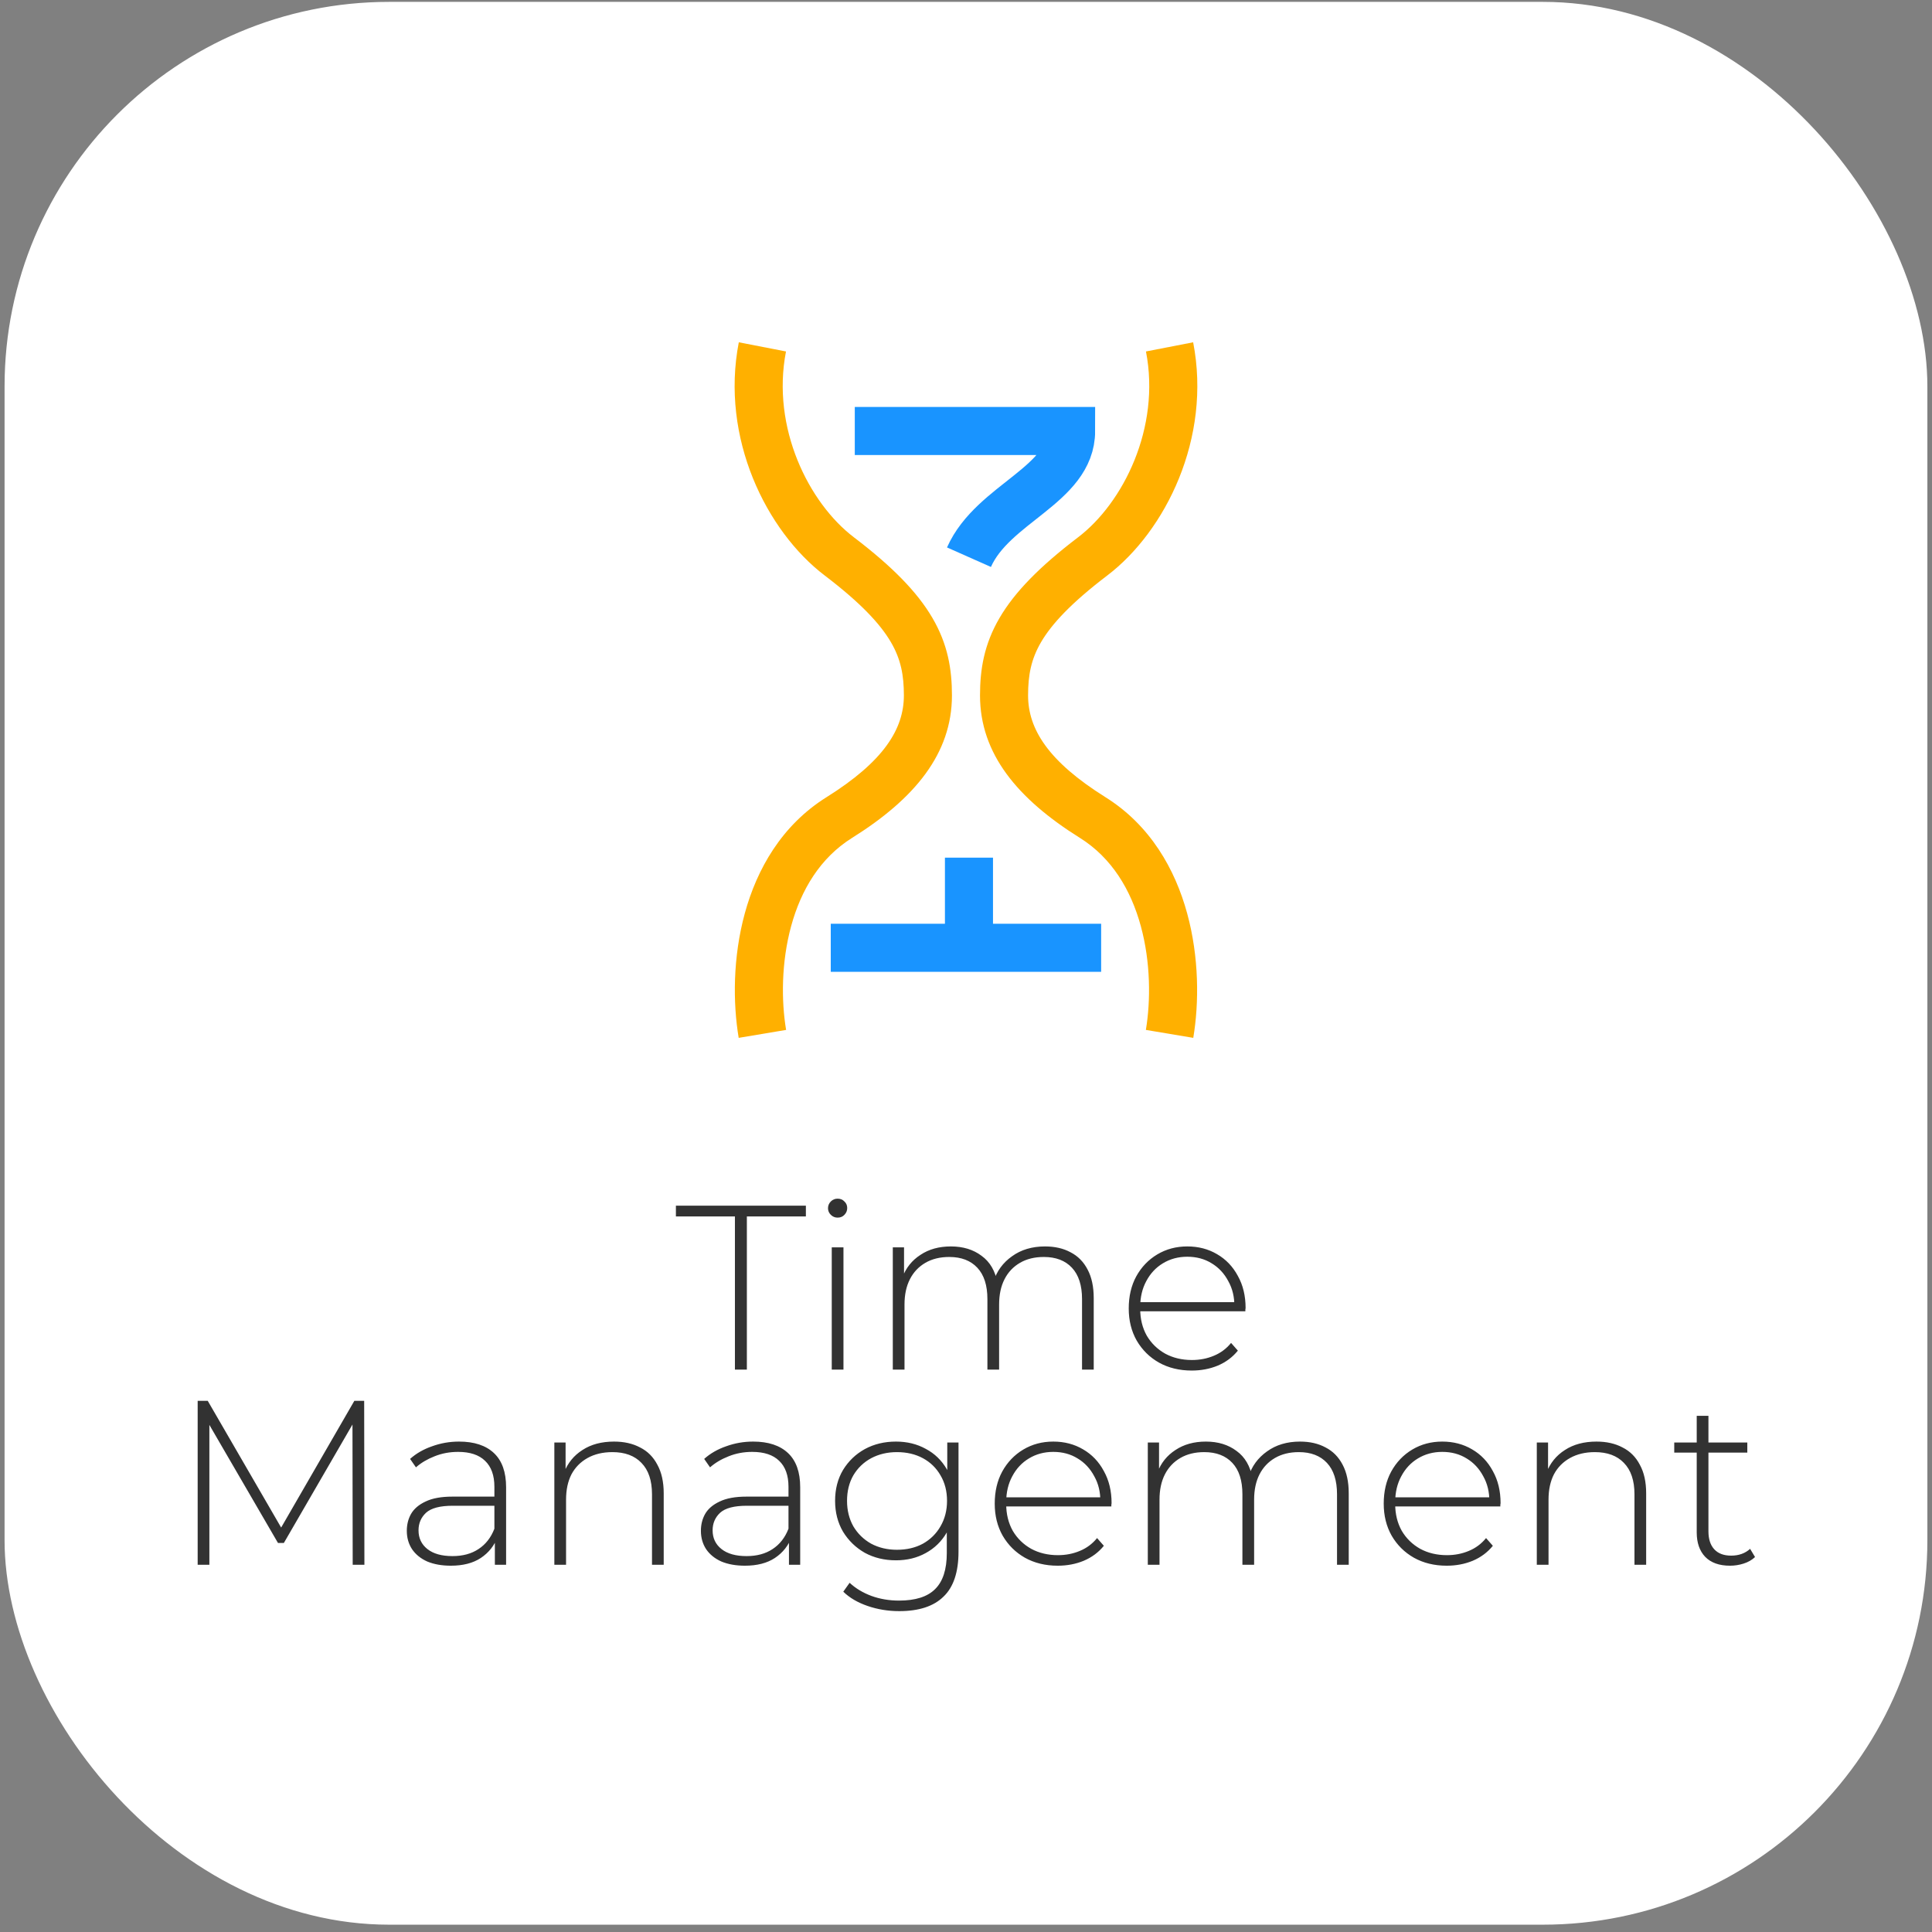 <svg width="99" height="99" viewBox="0 0 99 99" fill="none" xmlns="http://www.w3.org/2000/svg">
<rect x="0" y="0" width="99" height="99" fill="#808080" stroke="none"/>
<rect x="0.234" y="0.096" width="98.529" height="98.529" rx="19.706" fill="white"/>
<path fill-rule="evenodd" clip-rule="evenodd" d="M58.722 18.01C59.483 21.925 57.548 25.778 55.247 27.529C53.279 29.027 51.999 30.333 51.224 31.655C50.425 33.018 50.218 34.304 50.218 35.633C50.218 38.626 52.137 40.935 55.34 42.938C56.973 43.96 57.952 45.603 58.457 47.453C58.965 49.311 58.966 51.284 58.717 52.775L61.146 53.182C61.446 51.389 61.448 49.052 60.833 46.804C60.217 44.549 58.951 42.292 56.646 40.85C53.721 39.02 52.681 37.362 52.681 35.633C52.681 34.602 52.833 33.781 53.349 32.9C53.89 31.978 54.882 30.902 56.739 29.489C59.721 27.22 62.095 22.452 61.14 17.54L58.722 18.01Z" fill="#FFB000"/>
<path fill-rule="evenodd" clip-rule="evenodd" d="M40.276 18.01C39.515 21.925 41.45 25.778 43.751 27.529C45.719 29.027 46.999 30.333 47.774 31.655C48.573 33.018 48.78 34.304 48.78 35.633C48.78 38.626 46.861 40.935 43.658 42.938C42.025 43.96 41.046 45.603 40.541 47.453C40.033 49.311 40.032 51.284 40.282 52.775L37.852 53.182C37.552 51.389 37.55 49.052 38.165 46.804C38.781 44.549 40.047 42.292 42.352 40.85C45.277 39.02 46.317 37.362 46.317 35.633C46.317 34.602 46.165 33.781 45.649 32.9C45.108 31.978 44.116 30.902 42.259 29.489C39.277 27.22 36.903 22.452 37.858 17.54L40.276 18.01Z" fill="#FFB000"/>
<path d="M43.801 22.086H54.886C54.886 24.858 50.883 25.781 49.652 28.552M49.652 43.948V48.566M49.652 48.566H42.57M49.652 48.566H56.425" stroke="#1994FF" stroke-width="2.463"/>
<path d="M37.659 70.182V62.334H34.635V61.782H41.295V62.334H38.271V70.182H37.659ZM42.621 70.182V63.918H43.221V70.182H42.621ZM42.921 62.394C42.785 62.394 42.669 62.346 42.573 62.25C42.477 62.154 42.429 62.042 42.429 61.914C42.429 61.778 42.477 61.662 42.573 61.566C42.669 61.47 42.785 61.422 42.921 61.422C43.065 61.422 43.181 61.47 43.269 61.566C43.365 61.654 43.413 61.766 43.413 61.902C43.413 62.038 43.365 62.154 43.269 62.25C43.181 62.346 43.065 62.394 42.921 62.394ZM53.55 63.87C54.053 63.87 54.489 63.97 54.858 64.17C55.233 64.362 55.526 64.658 55.733 65.058C55.941 65.45 56.045 65.938 56.045 66.522V70.182H55.446V66.57C55.446 65.866 55.273 65.33 54.929 64.962C54.586 64.594 54.105 64.41 53.489 64.41C53.017 64.41 52.609 64.51 52.266 64.71C51.922 64.91 51.657 65.19 51.474 65.55C51.289 65.91 51.197 66.342 51.197 66.846V70.182H50.597V66.57C50.597 65.866 50.425 65.33 50.081 64.962C49.737 64.594 49.258 64.41 48.642 64.41C48.169 64.41 47.761 64.51 47.417 64.71C47.074 64.91 46.809 65.19 46.626 65.55C46.441 65.91 46.349 66.342 46.349 66.846V70.182H45.749V63.918H46.325V65.646L46.242 65.454C46.425 64.966 46.733 64.582 47.166 64.302C47.597 64.014 48.117 63.87 48.725 63.87C49.349 63.87 49.873 64.03 50.297 64.35C50.73 64.662 51.002 65.13 51.114 65.754L50.91 65.67C51.078 65.134 51.394 64.702 51.858 64.374C52.322 64.038 52.886 63.87 53.55 63.87ZM61.067 70.23C60.435 70.23 59.875 70.094 59.387 69.822C58.907 69.55 58.527 69.174 58.247 68.694C57.975 68.214 57.839 67.666 57.839 67.05C57.839 66.426 57.967 65.878 58.223 65.406C58.487 64.926 58.847 64.55 59.303 64.278C59.759 64.006 60.271 63.87 60.839 63.87C61.407 63.87 61.915 64.002 62.363 64.266C62.819 64.53 63.175 64.902 63.431 65.382C63.695 65.854 63.827 66.402 63.827 67.026C63.827 67.05 63.823 67.078 63.815 67.11C63.815 67.134 63.815 67.162 63.815 67.194H58.283V66.726H63.491L63.251 66.954C63.259 66.466 63.155 66.03 62.939 65.646C62.731 65.254 62.447 64.95 62.087 64.734C61.727 64.51 61.311 64.398 60.839 64.398C60.375 64.398 59.959 64.51 59.591 64.734C59.231 64.95 58.947 65.254 58.739 65.646C58.531 66.03 58.427 66.47 58.427 66.966V67.074C58.427 67.586 58.539 68.042 58.763 68.442C58.995 68.834 59.311 69.142 59.711 69.366C60.111 69.582 60.567 69.69 61.079 69.69C61.479 69.69 61.851 69.618 62.195 69.474C62.547 69.33 62.843 69.11 63.083 68.814L63.431 69.21C63.159 69.546 62.815 69.802 62.399 69.978C61.991 70.146 61.547 70.23 61.067 70.23ZM10.129 80.182V71.782H10.645L14.545 78.514H14.269L18.157 71.782H18.661L18.673 80.182H18.073L18.061 72.706H18.229L14.545 79.066H14.245L10.549 72.706H10.729V80.182H10.129ZM25.358 80.182V78.754L25.334 78.538V76.186C25.334 75.602 25.174 75.158 24.854 74.854C24.542 74.55 24.082 74.398 23.474 74.398C23.042 74.398 22.638 74.474 22.262 74.626C21.894 74.77 21.578 74.958 21.314 75.19L21.014 74.758C21.326 74.478 21.702 74.262 22.142 74.11C22.582 73.95 23.042 73.87 23.522 73.87C24.298 73.87 24.894 74.066 25.31 74.458C25.726 74.85 25.934 75.434 25.934 76.21V80.182H25.358ZM23.102 80.23C22.638 80.23 22.234 80.158 21.89 80.014C21.554 79.862 21.294 79.65 21.11 79.378C20.934 79.106 20.846 78.794 20.846 78.442C20.846 78.122 20.918 77.834 21.062 77.578C21.214 77.314 21.462 77.102 21.806 76.942C22.15 76.774 22.61 76.69 23.186 76.69H25.49V77.158H23.198C22.55 77.158 22.094 77.278 21.83 77.518C21.574 77.758 21.446 78.058 21.446 78.418C21.446 78.818 21.598 79.138 21.902 79.378C22.206 79.618 22.634 79.738 23.186 79.738C23.714 79.738 24.158 79.618 24.518 79.378C24.886 79.138 25.158 78.79 25.334 78.334L25.502 78.742C25.334 79.198 25.046 79.562 24.638 79.834C24.238 80.098 23.726 80.23 23.102 80.23ZM31.466 73.87C31.978 73.87 32.422 73.97 32.798 74.17C33.182 74.362 33.478 74.658 33.686 75.058C33.902 75.45 34.01 75.938 34.01 76.522V80.182H33.41V76.57C33.41 75.866 33.23 75.33 32.87 74.962C32.518 74.594 32.022 74.41 31.382 74.41C30.894 74.41 30.47 74.51 30.11 74.71C29.75 74.91 29.474 75.19 29.282 75.55C29.098 75.91 29.006 76.342 29.006 76.846V80.182H28.406V73.918H28.982V75.658L28.898 75.466C29.09 74.97 29.406 74.582 29.846 74.302C30.286 74.014 30.826 73.87 31.466 73.87ZM40.428 80.182V78.754L40.404 78.538V76.186C40.404 75.602 40.244 75.158 39.924 74.854C39.612 74.55 39.152 74.398 38.544 74.398C38.112 74.398 37.708 74.474 37.332 74.626C36.964 74.77 36.648 74.958 36.384 75.19L36.084 74.758C36.396 74.478 36.772 74.262 37.212 74.11C37.652 73.95 38.112 73.87 38.592 73.87C39.368 73.87 39.964 74.066 40.38 74.458C40.796 74.85 41.004 75.434 41.004 76.21V80.182H40.428ZM38.172 80.23C37.708 80.23 37.304 80.158 36.96 80.014C36.624 79.862 36.364 79.65 36.18 79.378C36.004 79.106 35.916 78.794 35.916 78.442C35.916 78.122 35.988 77.834 36.132 77.578C36.284 77.314 36.532 77.102 36.876 76.942C37.22 76.774 37.68 76.69 38.256 76.69H40.56V77.158H38.268C37.62 77.158 37.164 77.278 36.9 77.518C36.644 77.758 36.516 78.058 36.516 78.418C36.516 78.818 36.668 79.138 36.972 79.378C37.276 79.618 37.704 79.738 38.256 79.738C38.784 79.738 39.228 79.618 39.588 79.378C39.956 79.138 40.228 78.79 40.404 78.334L40.572 78.742C40.404 79.198 40.116 79.562 39.708 79.834C39.308 80.098 38.796 80.23 38.172 80.23ZM46.08 82.558C45.512 82.558 44.972 82.47 44.46 82.294C43.948 82.118 43.532 81.874 43.212 81.562L43.536 81.106C43.848 81.394 44.22 81.618 44.652 81.778C45.092 81.938 45.564 82.018 46.068 82.018C46.908 82.018 47.524 81.822 47.916 81.43C48.316 81.038 48.516 80.422 48.516 79.582V77.842L48.636 76.906L48.54 75.97V73.918H49.116V79.51C49.116 80.558 48.86 81.326 48.348 81.814C47.844 82.31 47.088 82.558 46.08 82.558ZM45.912 79.954C45.32 79.954 44.788 79.826 44.316 79.57C43.852 79.306 43.48 78.946 43.2 78.49C42.928 78.026 42.792 77.498 42.792 76.906C42.792 76.306 42.928 75.778 43.2 75.322C43.48 74.866 43.852 74.51 44.316 74.254C44.788 73.998 45.32 73.87 45.912 73.87C46.48 73.87 46.988 73.994 47.436 74.242C47.892 74.482 48.252 74.83 48.516 75.286C48.78 75.734 48.912 76.274 48.912 76.906C48.912 77.53 48.78 78.07 48.516 78.526C48.252 78.982 47.892 79.334 47.436 79.582C46.988 79.83 46.48 79.954 45.912 79.954ZM45.96 79.414C46.464 79.414 46.908 79.31 47.292 79.102C47.676 78.886 47.976 78.59 48.192 78.214C48.416 77.83 48.528 77.394 48.528 76.906C48.528 76.41 48.416 75.974 48.192 75.598C47.976 75.222 47.676 74.93 47.292 74.722C46.908 74.514 46.464 74.41 45.96 74.41C45.472 74.41 45.032 74.514 44.64 74.722C44.256 74.93 43.952 75.222 43.728 75.598C43.512 75.974 43.404 76.41 43.404 76.906C43.404 77.394 43.512 77.83 43.728 78.214C43.952 78.59 44.256 78.886 44.64 79.102C45.032 79.31 45.472 79.414 45.96 79.414ZM54.2 80.23C53.568 80.23 53.008 80.094 52.52 79.822C52.04 79.55 51.66 79.174 51.38 78.694C51.108 78.214 50.972 77.666 50.972 77.05C50.972 76.426 51.1 75.878 51.356 75.406C51.62 74.926 51.98 74.55 52.436 74.278C52.892 74.006 53.404 73.87 53.972 73.87C54.54 73.87 55.048 74.002 55.496 74.266C55.952 74.53 56.308 74.902 56.564 75.382C56.828 75.854 56.96 76.402 56.96 77.026C56.96 77.05 56.956 77.078 56.948 77.11C56.948 77.134 56.948 77.162 56.948 77.194H51.416V76.726H56.624L56.384 76.954C56.392 76.466 56.288 76.03 56.072 75.646C55.864 75.254 55.58 74.95 55.22 74.734C54.86 74.51 54.444 74.398 53.972 74.398C53.508 74.398 53.092 74.51 52.724 74.734C52.364 74.95 52.08 75.254 51.872 75.646C51.664 76.03 51.56 76.47 51.56 76.966V77.074C51.56 77.586 51.672 78.042 51.896 78.442C52.128 78.834 52.444 79.142 52.844 79.366C53.244 79.582 53.7 79.69 54.212 79.69C54.612 79.69 54.984 79.618 55.328 79.474C55.68 79.33 55.976 79.11 56.216 78.814L56.564 79.21C56.292 79.546 55.948 79.802 55.532 79.978C55.124 80.146 54.68 80.23 54.2 80.23ZM66.616 73.87C67.12 73.87 67.556 73.97 67.924 74.17C68.3 74.362 68.592 74.658 68.8 75.058C69.008 75.45 69.112 75.938 69.112 76.522V80.182H68.512V76.57C68.512 75.866 68.34 75.33 67.996 74.962C67.652 74.594 67.172 74.41 66.556 74.41C66.084 74.41 65.676 74.51 65.332 74.71C64.988 74.91 64.724 75.19 64.54 75.55C64.356 75.91 64.264 76.342 64.264 76.846V80.182H63.664V76.57C63.664 75.866 63.492 75.33 63.148 74.962C62.804 74.594 62.324 74.41 61.708 74.41C61.236 74.41 60.828 74.51 60.484 74.71C60.14 74.91 59.876 75.19 59.692 75.55C59.508 75.91 59.416 76.342 59.416 76.846V80.182H58.816V73.918H59.392V75.646L59.308 75.454C59.492 74.966 59.8 74.582 60.232 74.302C60.664 74.014 61.184 73.87 61.792 73.87C62.416 73.87 62.94 74.03 63.364 74.35C63.796 74.662 64.068 75.13 64.18 75.754L63.976 75.67C64.144 75.134 64.46 74.702 64.924 74.374C65.388 74.038 65.952 73.87 66.616 73.87ZM74.133 80.23C73.501 80.23 72.941 80.094 72.453 79.822C71.973 79.55 71.593 79.174 71.313 78.694C71.041 78.214 70.905 77.666 70.905 77.05C70.905 76.426 71.033 75.878 71.289 75.406C71.553 74.926 71.913 74.55 72.369 74.278C72.825 74.006 73.337 73.87 73.905 73.87C74.473 73.87 74.981 74.002 75.429 74.266C75.885 74.53 76.241 74.902 76.497 75.382C76.761 75.854 76.893 76.402 76.893 77.026C76.893 77.05 76.889 77.078 76.881 77.11C76.881 77.134 76.881 77.162 76.881 77.194H71.349V76.726H76.557L76.317 76.954C76.325 76.466 76.221 76.03 76.005 75.646C75.797 75.254 75.513 74.95 75.153 74.734C74.793 74.51 74.377 74.398 73.905 74.398C73.441 74.398 73.025 74.51 72.657 74.734C72.297 74.95 72.013 75.254 71.805 75.646C71.597 76.03 71.493 76.47 71.493 76.966V77.074C71.493 77.586 71.605 78.042 71.829 78.442C72.061 78.834 72.377 79.142 72.777 79.366C73.177 79.582 73.633 79.69 74.145 79.69C74.545 79.69 74.917 79.618 75.261 79.474C75.613 79.33 75.909 79.11 76.149 78.814L76.497 79.21C76.225 79.546 75.881 79.802 75.465 79.978C75.057 80.146 74.613 80.23 74.133 80.23ZM81.809 73.87C82.322 73.87 82.766 73.97 83.141 74.17C83.525 74.362 83.822 74.658 84.029 75.058C84.246 75.45 84.353 75.938 84.353 76.522V80.182H83.754V76.57C83.754 75.866 83.573 75.33 83.213 74.962C82.862 74.594 82.365 74.41 81.725 74.41C81.237 74.41 80.814 74.51 80.454 74.71C80.094 74.91 79.817 75.19 79.626 75.55C79.442 75.91 79.35 76.342 79.35 76.846V80.182H78.749V73.918H79.326V75.658L79.242 75.466C79.433 74.97 79.749 74.582 80.189 74.302C80.629 74.014 81.169 73.87 81.809 73.87ZM88.648 80.23C88.096 80.23 87.672 80.078 87.376 79.774C87.088 79.47 86.944 79.054 86.944 78.526V72.55H87.544V78.466C87.544 78.866 87.644 79.174 87.844 79.39C88.044 79.606 88.332 79.714 88.708 79.714C89.1 79.714 89.424 79.598 89.68 79.366L89.932 79.786C89.772 79.938 89.576 80.05 89.344 80.122C89.12 80.194 88.888 80.23 88.648 80.23ZM85.792 74.434V73.918H89.536V74.434H85.792Z" fill="#323232"/>
</svg>
